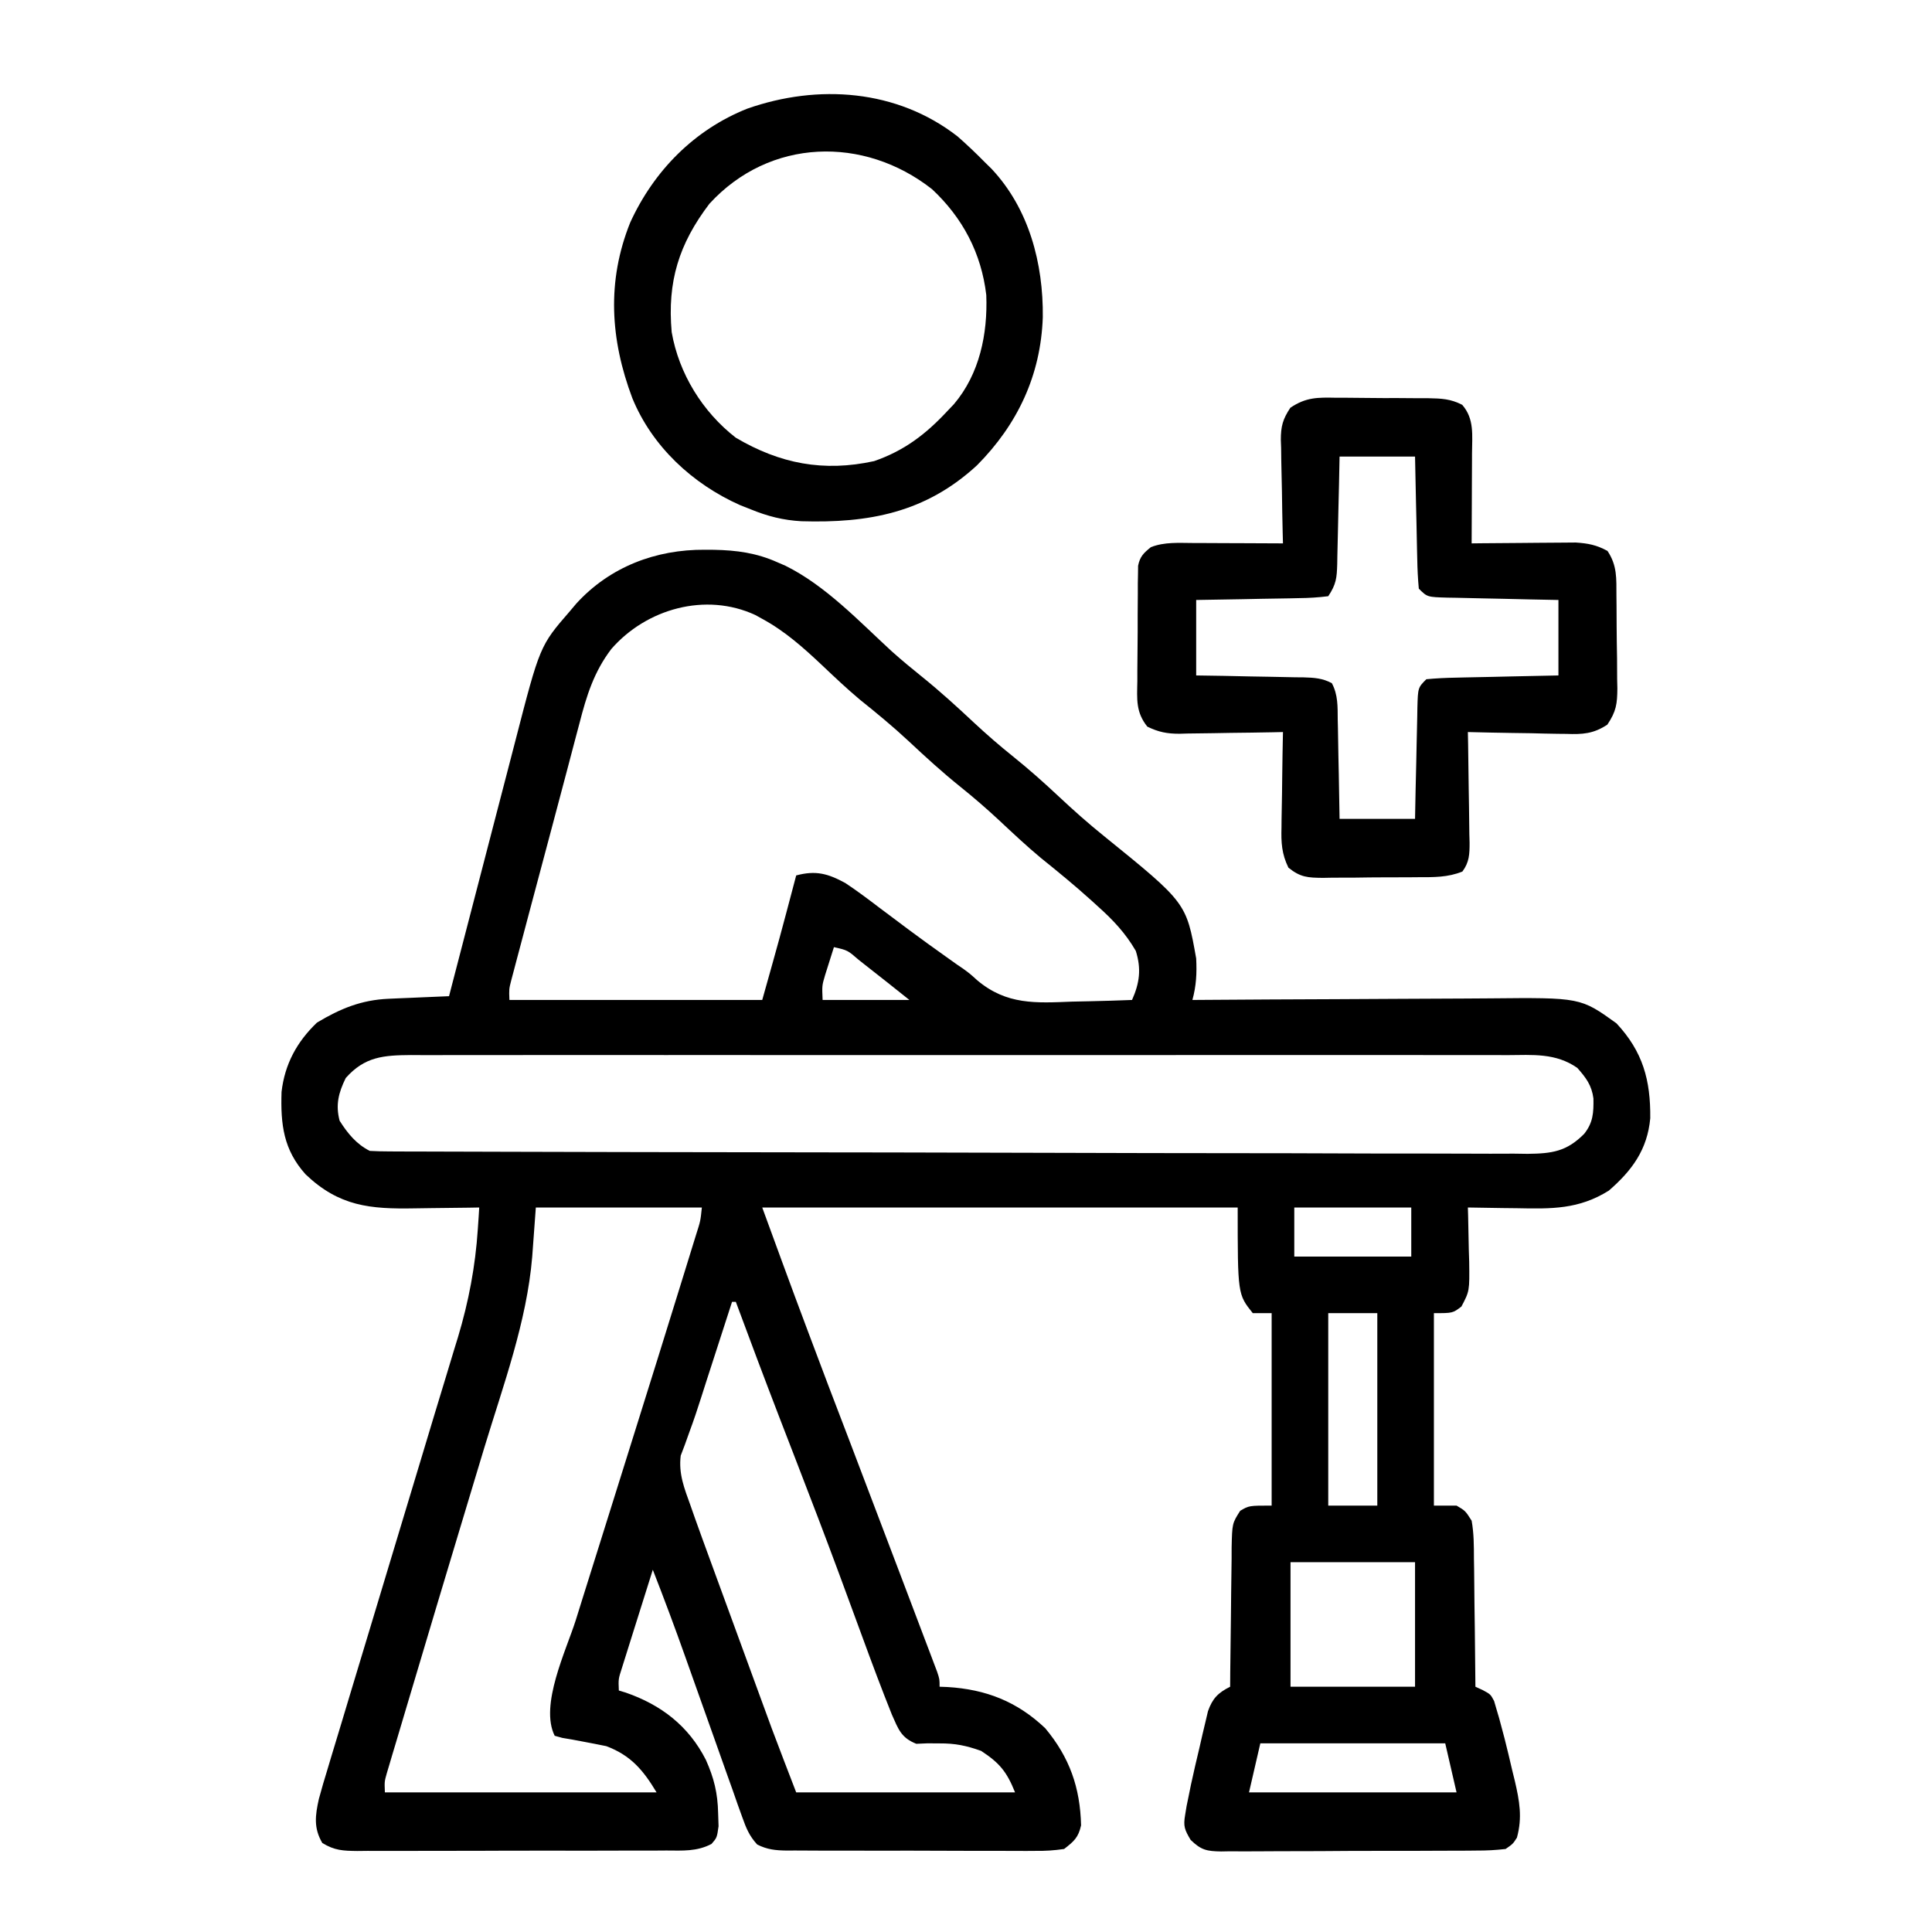 <?xml version="1.0" encoding="UTF-8"?>
<svg version="1.1" xmlns="http://www.w3.org/2000/svg" width="512" height="512">
<path d="M0 0 C0.795 0.005 1.589 0.01 2.408 0.015 C8.414 0.135 13.657 0.84 19.188 3.312 C19.894 3.618 20.6 3.924 21.328 4.238 C31.992 9.512 40.843 18.951 49.516 26.922 C52.136 29.266 54.822 31.486 57.562 33.688 C62.359 37.555 66.858 41.662 71.351 45.871 C74.698 48.988 78.117 51.948 81.688 54.812 C85.854 58.156 89.792 61.664 93.688 65.312 C97.604 68.981 101.565 72.509 105.75 75.875 C127.566 93.539 127.566 93.539 130.188 108.312 C130.385 112.253 130.216 115.528 129.188 119.312 C130.391 119.304 131.594 119.295 132.834 119.286 C144.206 119.204 155.578 119.144 166.95 119.105 C172.796 119.084 178.642 119.056 184.488 119.011 C190.135 118.967 195.782 118.943 201.43 118.933 C203.578 118.926 205.727 118.911 207.875 118.89 C232.04 118.655 232.04 118.655 241.562 125.5 C248.569 133.007 250.628 140.568 250.523 150.664 C249.759 158.966 245.706 164.492 239.543 169.84 C231.574 174.822 224.368 174.689 215.188 174.5 C213.936 174.486 212.684 174.473 211.395 174.459 C208.325 174.424 205.257 174.375 202.188 174.312 C202.208 174.983 202.229 175.654 202.251 176.344 C202.334 179.396 202.386 182.448 202.438 185.5 C202.488 187.083 202.488 187.083 202.539 188.697 C202.637 196.458 202.637 196.458 200.484 200.551 C198.188 202.312 198.188 202.312 193.188 202.312 C193.188 219.143 193.188 235.972 193.188 253.312 C195.167 253.312 197.148 253.312 199.188 253.312 C201.524 254.687 201.524 254.687 203.188 257.312 C203.79 260.649 203.792 263.944 203.797 267.328 C203.813 268.299 203.83 269.27 203.847 270.27 C203.896 273.368 203.917 276.465 203.938 279.562 C203.966 281.664 203.996 283.766 204.027 285.867 C204.101 291.016 204.151 296.164 204.188 301.312 C204.828 301.606 205.468 301.899 206.128 302.202 C208.188 303.312 208.188 303.312 209.138 305.085 C209.345 305.797 209.552 306.509 209.766 307.242 C210.003 308.048 210.241 308.853 210.486 309.683 C210.718 310.55 210.949 311.418 211.188 312.312 C211.424 313.198 211.661 314.084 211.904 314.997 C212.621 317.803 213.285 320.616 213.938 323.438 C214.171 324.388 214.404 325.338 214.645 326.316 C215.868 331.597 216.662 335.958 215.188 341.312 C214.118 342.974 214.118 342.974 212.188 344.312 C209.54 344.619 207.125 344.743 204.475 344.732 C203.691 344.741 202.907 344.749 202.099 344.758 C199.505 344.782 196.911 344.782 194.316 344.781 C192.514 344.788 190.712 344.796 188.91 344.804 C185.131 344.818 181.353 344.819 177.574 344.813 C172.73 344.808 167.887 344.838 163.044 344.879 C159.321 344.904 155.599 344.907 151.877 344.904 C150.091 344.905 148.305 344.915 146.52 344.933 C144.022 344.955 141.527 344.945 139.03 344.928 C138.291 344.941 137.553 344.954 136.792 344.968 C132.983 344.905 131.487 344.604 128.714 341.899 C127.122 339.202 126.742 338.316 127.258 335.305 C127.386 334.527 127.514 333.749 127.646 332.948 C127.914 331.644 127.914 331.644 128.188 330.312 C128.39 329.316 128.592 328.32 128.8 327.294 C129.508 323.996 130.277 320.718 131.062 317.438 C131.319 316.311 131.576 315.184 131.84 314.023 C132.096 312.946 132.353 311.868 132.617 310.758 C132.846 309.783 133.076 308.809 133.312 307.805 C134.506 304.407 136.003 302.905 139.188 301.312 C139.202 299.345 139.202 299.345 139.216 297.337 C139.256 292.469 139.321 287.601 139.395 282.733 C139.423 280.627 139.444 278.52 139.458 276.413 C139.48 273.384 139.527 270.357 139.578 267.328 C139.579 266.386 139.581 265.445 139.582 264.474 C139.726 258.041 139.726 258.041 141.851 254.687 C144.188 253.312 144.188 253.312 150.188 253.312 C150.188 236.482 150.188 219.653 150.188 202.312 C148.537 202.312 146.887 202.312 145.188 202.312 C141.188 197.312 141.188 197.312 141.188 174.312 C99.608 174.312 58.028 174.312 15.188 174.312 C23.834 197.954 23.834 197.954 32.715 221.503 C34.377 225.835 36.03 230.17 37.684 234.504 C38.035 235.425 38.387 236.347 38.75 237.296 C43.123 248.758 47.478 260.226 51.82 271.7 C52.73 274.104 53.641 276.508 54.554 278.911 C55.831 282.273 57.103 285.636 58.375 289 C58.955 290.523 58.955 290.523 59.547 292.078 C59.896 293.005 60.246 293.932 60.605 294.887 C60.913 295.697 61.22 296.508 61.536 297.343 C62.188 299.312 62.188 299.312 62.188 301.312 C62.877 301.338 63.567 301.364 64.277 301.391 C74.455 302.005 82.72 305.223 90.188 312.312 C96.647 320.058 99.442 328.05 99.684 338.051 C98.978 341.266 97.788 342.304 95.188 344.312 C92.502 344.702 90.227 344.85 87.545 344.814 C86.398 344.822 86.398 344.822 85.228 344.831 C82.703 344.843 80.18 344.827 77.656 344.809 C75.9 344.809 74.144 344.81 72.389 344.813 C68.71 344.814 65.032 344.802 61.353 344.779 C56.638 344.751 51.924 344.753 47.21 344.766 C43.584 344.773 39.959 344.765 36.334 344.753 C34.595 344.748 32.857 344.748 31.119 344.752 C28.689 344.755 26.26 344.738 23.83 344.717 C23.112 344.721 22.394 344.726 21.654 344.73 C18.708 344.686 16.499 344.471 13.854 343.128 C11.751 340.837 10.925 338.786 9.885 335.854 C9.481 334.735 9.077 333.616 8.661 332.463 C8.238 331.251 7.815 330.038 7.379 328.789 C6.927 327.524 6.474 326.259 6.02 324.994 C4.825 321.659 3.645 318.319 2.469 314.978 C1.054 310.964 -0.379 306.956 -1.81 302.947 C-2.927 299.817 -4.04 296.685 -5.147 293.551 C-7.907 285.752 -10.804 278.02 -13.812 270.312 C-15.099 274.386 -16.381 278.461 -17.658 282.538 C-18.093 283.924 -18.529 285.31 -18.967 286.696 C-19.597 288.688 -20.221 290.682 -20.844 292.676 C-21.221 293.875 -21.598 295.074 -21.986 296.31 C-22.945 299.276 -22.945 299.276 -22.812 302.312 C-22.207 302.497 -21.601 302.681 -20.977 302.871 C-11.574 306.126 -4.311 311.723 0.25 320.688 C2.408 325.525 3.386 329.49 3.5 334.812 C3.556 336.53 3.556 336.53 3.613 338.281 C3.188 341.312 3.188 341.312 1.748 342.977 C-2.157 345.014 -5.857 344.738 -10.199 344.717 C-11.149 344.723 -12.099 344.73 -13.078 344.737 C-16.219 344.756 -19.359 344.752 -22.5 344.746 C-24.682 344.751 -26.864 344.756 -29.046 344.762 C-33.619 344.771 -38.192 344.768 -42.765 344.759 C-48.629 344.747 -54.494 344.767 -60.358 344.796 C-64.864 344.815 -69.369 344.815 -73.875 344.809 C-76.037 344.809 -78.2 344.815 -80.363 344.827 C-83.384 344.842 -86.404 344.831 -89.426 344.814 C-90.321 344.824 -91.217 344.834 -92.14 344.844 C-95.894 344.799 -98.159 344.715 -101.399 342.719 C-103.72 338.767 -103.287 335.441 -102.308 331.05 C-101.597 328.388 -100.811 325.758 -100.002 323.124 C-99.703 322.123 -99.403 321.121 -99.095 320.09 C-98.104 316.781 -97.099 313.477 -96.094 310.172 C-95.395 307.848 -94.696 305.524 -93.999 303.199 C-92.156 297.065 -90.302 290.934 -88.445 284.805 C-86.587 278.665 -84.739 272.522 -82.891 266.379 C-80.472 258.344 -78.051 250.31 -75.622 242.279 C-74.346 238.055 -73.076 233.829 -71.806 229.604 C-70.751 226.108 -69.685 222.615 -68.619 219.123 C-67.896 216.732 -67.173 214.341 -66.451 211.95 C-66.116 210.863 -65.782 209.775 -65.437 208.654 C-62.616 199.263 -60.826 189.849 -60.188 180.062 C-60.113 178.964 -60.038 177.866 -59.961 176.734 C-59.912 175.935 -59.863 175.136 -59.812 174.312 C-61.158 174.336 -61.158 174.336 -62.531 174.36 C-65.893 174.412 -69.255 174.449 -72.618 174.477 C-74.067 174.492 -75.516 174.513 -76.964 174.539 C-88.706 174.745 -96.913 174.027 -105.824 165.531 C-111.701 158.974 -112.469 152.334 -112.199 143.688 C-111.358 136.346 -108.153 130.421 -102.812 125.312 C-96.631 121.604 -91.041 119.304 -83.828 118.996 C-82.894 118.954 -81.959 118.912 -80.996 118.869 C-80.028 118.83 -79.06 118.791 -78.062 118.75 C-77.079 118.707 -76.095 118.664 -75.082 118.619 C-72.659 118.513 -70.236 118.411 -67.812 118.312 C-67.546 117.282 -67.279 116.252 -67.004 115.191 C-64.481 105.45 -61.951 95.711 -59.414 85.974 C-58.111 80.969 -56.809 75.963 -55.514 70.956 C-54.262 66.117 -53.003 61.28 -51.74 56.445 C-51.261 54.606 -50.784 52.766 -50.31 50.926 C-43.738 25.455 -43.738 25.455 -35.812 16.312 C-35.238 15.632 -34.663 14.951 -34.07 14.25 C-25.191 4.523 -13.01 -0.095 0 0 Z M-24.812 26.312 C-29.428 32.388 -31.37 38.68 -33.25 46 C-33.567 47.192 -33.884 48.383 -34.211 49.611 C-34.963 52.438 -35.706 55.267 -36.445 58.098 C-37.772 63.172 -39.125 68.24 -40.48 73.306 C-42.096 79.349 -43.704 85.393 -45.312 91.438 C-45.634 92.642 -45.955 93.846 -46.286 95.087 C-47.205 98.538 -48.119 101.992 -49.031 105.445 C-49.312 106.497 -49.593 107.549 -49.882 108.633 C-50.137 109.601 -50.392 110.569 -50.654 111.567 C-50.879 112.414 -51.103 113.262 -51.335 114.135 C-51.92 116.429 -51.92 116.429 -51.812 119.312 C-29.703 119.312 -7.593 119.312 15.188 119.312 C19.821 102.848 19.821 102.848 24.188 86.312 C29.38 84.919 32.597 85.821 37.188 88.312 C40.307 90.373 43.276 92.611 46.25 94.875 C47.937 96.139 49.624 97.402 51.312 98.664 C52.139 99.284 52.965 99.905 53.816 100.544 C57.096 102.99 60.415 105.379 63.75 107.75 C64.762 108.471 65.774 109.191 66.816 109.934 C67.347 110.294 67.877 110.654 68.423 111.025 C70.188 112.312 70.188 112.312 72.21 114.137 C80.004 120.661 87.716 120.133 97.312 119.75 C98.857 119.715 100.401 119.683 101.945 119.654 C105.694 119.578 109.44 119.458 113.188 119.312 C115.202 114.808 115.683 111.064 114.188 106.312 C111.44 101.573 108.157 98.111 104.125 94.5 C103.551 93.978 102.978 93.456 102.387 92.918 C98.05 89.004 93.556 85.312 89 81.656 C85.207 78.495 81.626 75.128 78.023 71.754 C74.676 68.637 71.257 65.677 67.688 62.812 C62.926 58.992 58.473 54.922 54.021 50.752 C49.858 46.874 45.517 43.289 41.074 39.734 C37.608 36.826 34.345 33.737 31.062 30.625 C26.096 25.95 21.223 21.585 15.188 18.312 C14.583 17.977 13.978 17.642 13.355 17.297 C0.163 11.187 -15.564 15.666 -24.812 26.312 Z M34.188 105.312 C33.681 106.894 33.182 108.478 32.688 110.062 C32.409 110.944 32.131 111.826 31.844 112.734 C31.023 115.515 31.023 115.515 31.188 119.312 C38.778 119.312 46.367 119.312 54.188 119.312 C50.307 116.208 46.42 113.117 42.5 110.062 C41.919 109.604 41.339 109.145 40.74 108.672 C37.809 106.135 37.809 106.135 34.188 105.312 Z M-95.188 140 C-97.102 143.903 -97.915 147.096 -96.812 151.312 C-94.72 154.63 -92.353 157.542 -88.812 159.312 C-87.094 159.412 -85.372 159.447 -83.651 159.452 C-82.55 159.458 -81.45 159.464 -80.316 159.47 C-79.097 159.471 -77.878 159.472 -76.623 159.473 C-75.335 159.478 -74.048 159.483 -72.722 159.489 C-69.137 159.502 -65.552 159.51 -61.967 159.517 C-58.896 159.523 -55.824 159.533 -52.752 159.543 C-42.629 159.576 -32.507 159.598 -22.384 159.616 C-19.749 159.621 -17.114 159.626 -14.479 159.631 C1.878 159.662 18.236 159.689 34.593 159.706 C38.383 159.709 42.173 159.713 45.964 159.718 C47.377 159.719 47.377 159.719 48.818 159.721 C64.081 159.738 79.344 159.779 94.606 159.83 C110.269 159.881 125.933 159.91 141.596 159.918 C150.393 159.922 159.19 159.937 167.987 159.977 C175.478 160.012 182.97 160.026 190.462 160.013 C194.284 160.007 198.107 160.011 201.929 160.041 C206.074 160.074 210.218 160.059 214.363 160.041 C215.57 160.058 216.778 160.074 218.023 160.092 C224.488 160.019 228.365 159.481 233.009 154.795 C235.384 151.808 235.527 149.191 235.465 145.41 C235.001 141.903 233.495 139.923 231.188 137.312 C225.437 133.316 219.387 133.894 212.662 133.932 C211.387 133.927 210.112 133.922 208.798 133.917 C205.266 133.905 201.734 133.911 198.202 133.92 C194.39 133.927 190.578 133.917 186.766 133.908 C179.301 133.895 171.836 133.898 164.371 133.907 C158.305 133.913 152.238 133.914 146.171 133.911 C145.308 133.911 144.444 133.91 143.555 133.91 C141.801 133.909 140.047 133.908 138.293 133.907 C121.846 133.898 105.399 133.908 88.951 133.924 C74.838 133.938 60.725 133.935 46.611 133.921 C30.223 133.905 13.835 133.899 -2.554 133.908 C-4.301 133.909 -6.049 133.91 -7.796 133.911 C-9.086 133.912 -9.086 133.912 -10.402 133.912 C-16.461 133.915 -22.521 133.911 -28.58 133.904 C-35.965 133.895 -43.349 133.897 -50.734 133.913 C-54.501 133.921 -58.269 133.924 -62.037 133.915 C-66.12 133.904 -70.203 133.917 -74.287 133.932 C-76.075 133.922 -76.075 133.922 -77.9 133.911 C-85.128 133.963 -90.156 134.307 -95.188 140 Z M-44.812 174.312 C-45.306 180.831 -45.306 180.831 -45.769 187.352 C-47.213 204.662 -53.468 221.477 -58.476 238.001 C-59.469 241.281 -60.457 244.562 -61.445 247.844 C-61.645 248.507 -61.844 249.17 -62.05 249.854 C-62.456 251.204 -62.863 252.554 -63.269 253.904 C-63.885 255.948 -64.5 257.991 -65.116 260.034 C-69.059 273.116 -72.979 286.204 -76.873 299.3 C-77.581 301.678 -78.291 304.055 -79.002 306.432 C-79.987 309.726 -80.967 313.021 -81.945 316.316 C-82.385 317.779 -82.385 317.779 -82.833 319.272 C-83.096 320.161 -83.359 321.051 -83.629 321.967 C-83.974 323.125 -83.974 323.125 -84.326 324.305 C-84.93 326.454 -84.93 326.454 -84.812 329.312 C-61.053 329.312 -37.292 329.312 -12.812 329.312 C-16.346 323.423 -19.628 319.514 -26.125 317.062 C-28.227 316.635 -30.332 316.217 -32.441 315.828 C-33.348 315.658 -34.254 315.488 -35.188 315.312 C-36.468 315.096 -36.468 315.096 -37.773 314.875 C-38.446 314.689 -39.119 314.504 -39.812 314.312 C-43.852 306.234 -36.777 291.711 -34.23 283.676 C-33.654 281.833 -33.079 279.99 -32.505 278.147 C-30.987 273.285 -29.459 268.427 -27.927 263.569 C-26.417 258.774 -24.917 253.976 -23.416 249.178 C-21.64 243.501 -19.863 237.824 -18.083 232.149 C-14.277 220.009 -10.484 207.865 -6.73 195.709 C-6.197 193.985 -5.664 192.26 -5.129 190.537 C-4.396 188.174 -3.667 185.81 -2.939 183.446 C-2.721 182.747 -2.504 182.049 -2.28 181.329 C-1.182 177.884 -1.182 177.884 -0.812 174.312 C-15.332 174.312 -29.852 174.312 -44.812 174.312 Z M156.188 174.312 C156.188 178.602 156.188 182.893 156.188 187.312 C166.417 187.312 176.648 187.312 187.188 187.312 C187.188 183.023 187.188 178.732 187.188 174.312 C176.958 174.312 166.727 174.312 156.188 174.312 Z M7.188 199.312 C5.835 203.489 4.485 207.666 3.135 211.843 C2.677 213.258 2.22 214.673 1.762 216.087 C1.541 216.768 1.321 217.449 1.094 218.15 C0.874 218.83 0.654 219.509 0.427 220.209 C-0.015 221.58 -0.453 222.954 -0.887 224.328 C-1.904 227.546 -2.962 230.716 -4.139 233.881 C-4.531 234.979 -4.924 236.076 -5.328 237.207 C-5.687 238.15 -6.045 239.094 -6.415 240.066 C-7.013 244.951 -5.453 248.735 -3.812 253.312 C-3.252 254.91 -3.252 254.91 -2.68 256.539 C-1.364 260.239 -0.018 263.927 1.336 267.613 C1.836 268.98 2.335 270.347 2.834 271.714 C3.876 274.567 4.92 277.418 5.966 280.269 C7.292 283.885 8.614 287.503 9.936 291.12 C10.966 293.941 11.998 296.761 13.03 299.581 C13.517 300.913 14.004 302.244 14.491 303.576 C15.178 305.455 15.867 307.334 16.556 309.212 C17.139 310.802 17.139 310.802 17.733 312.425 C19.845 318.069 22.024 323.688 24.188 329.312 C43.328 329.312 62.468 329.312 82.188 329.312 C79.982 323.799 78.048 321.488 73.188 318.312 C69.266 316.917 66.335 316.305 62.188 316.332 C61.136 316.326 60.084 316.319 59 316.312 C58.016 316.354 57.033 316.395 56.02 316.438 C51.983 314.834 51.285 312.6 49.552 308.72 C46.858 301.993 44.314 295.216 41.829 288.409 C40.077 283.612 38.306 278.822 36.535 274.031 C36.174 273.054 35.813 272.076 35.441 271.068 C31.798 261.22 28.037 251.419 24.25 241.625 C23.02 238.443 21.791 235.261 20.562 232.078 C20.273 231.328 19.983 230.578 19.685 229.805 C15.776 219.669 11.968 209.496 8.188 199.312 C7.857 199.312 7.527 199.312 7.188 199.312 Z M165.188 202.312 C165.188 219.143 165.188 235.972 165.188 253.312 C169.477 253.312 173.768 253.312 178.188 253.312 C178.188 236.482 178.188 219.653 178.188 202.312 C173.898 202.312 169.607 202.312 165.188 202.312 Z M155.188 268.312 C155.188 279.202 155.188 290.092 155.188 301.312 C166.077 301.312 176.968 301.312 188.188 301.312 C188.188 290.423 188.188 279.533 188.188 268.312 C177.298 268.312 166.407 268.312 155.188 268.312 Z M147.188 316.312 C145.702 322.748 145.702 322.748 144.188 329.312 C162.338 329.312 180.488 329.312 199.188 329.312 C198.197 325.022 197.208 320.733 196.188 316.312 C180.018 316.312 163.847 316.312 147.188 316.312 Z " fill="#000000" transform="translate(186.812,145.688)"/>
<path d="M0 0 C0.871 -0 1.743 -0 2.64 -0 C4.477 0.005 6.313 0.023 8.15 0.052 C10.959 0.094 13.766 0.093 16.576 0.086 C18.363 0.096 20.15 0.109 21.938 0.125 C22.776 0.125 23.615 0.125 24.479 0.126 C27.922 0.195 30.304 0.287 33.4 1.873 C36.679 5.629 36.02 9.975 36 14.766 C35.999 15.448 35.997 16.13 35.996 16.834 C35.99 19.004 35.978 21.174 35.965 23.344 C35.96 24.819 35.955 26.294 35.951 27.77 C35.94 31.378 35.923 34.986 35.902 38.594 C36.815 38.583 37.728 38.573 38.669 38.562 C42.07 38.528 45.471 38.503 48.872 38.484 C50.342 38.474 51.811 38.46 53.281 38.443 C55.398 38.418 57.515 38.407 59.633 38.398 C60.905 38.388 62.178 38.377 63.489 38.367 C66.815 38.588 68.985 39.014 71.902 40.594 C74.516 44.514 74.244 47.906 74.273 52.461 C74.282 53.333 74.291 54.204 74.301 55.103 C74.315 56.947 74.324 58.791 74.328 60.635 C74.34 63.452 74.389 66.266 74.439 69.082 C74.449 70.875 74.456 72.668 74.461 74.461 C74.48 75.301 74.5 76.14 74.52 77.006 C74.488 81.145 74.223 83.116 71.863 86.634 C68.163 89.083 65.265 89.236 60.977 89.082 C60.229 89.075 59.481 89.068 58.711 89.061 C56.336 89.033 53.964 88.97 51.59 88.906 C49.975 88.881 48.359 88.858 46.744 88.838 C42.796 88.783 38.85 88.697 34.902 88.594 C34.934 90.161 34.934 90.161 34.966 91.759 C35.038 95.633 35.084 99.508 35.122 103.383 C35.142 105.06 35.169 106.737 35.204 108.414 C35.253 110.824 35.275 113.234 35.293 115.645 C35.314 116.395 35.334 117.145 35.356 117.918 C35.357 120.972 35.296 123.059 33.454 125.561 C29.559 127.137 25.85 127.062 21.684 127.062 C20.789 127.07 19.894 127.078 18.972 127.086 C17.082 127.096 15.193 127.099 13.303 127.095 C10.412 127.094 7.524 127.135 4.633 127.18 C2.796 127.185 0.958 127.188 -0.879 127.188 C-1.743 127.204 -2.606 127.22 -3.496 127.237 C-7.517 127.191 -9.447 127.118 -12.649 124.538 C-14.437 120.903 -14.606 117.847 -14.488 113.887 C-14.483 113.161 -14.477 112.436 -14.471 111.689 C-14.449 109.385 -14.399 107.084 -14.348 104.781 C-14.328 103.214 -14.309 101.647 -14.293 100.08 C-14.249 96.251 -14.18 92.422 -14.098 88.594 C-15.071 88.615 -16.045 88.636 -17.048 88.657 C-20.672 88.73 -24.297 88.776 -27.922 88.813 C-29.489 88.834 -31.055 88.861 -32.621 88.896 C-34.878 88.944 -37.134 88.967 -39.391 88.984 C-40.087 89.005 -40.783 89.026 -41.5 89.047 C-44.799 89.048 -47.068 88.608 -50.042 87.161 C-53.123 83.313 -52.78 79.918 -52.691 75.121 C-52.691 74.202 -52.691 73.282 -52.692 72.335 C-52.686 70.394 -52.669 68.453 -52.64 66.512 C-52.598 63.538 -52.599 60.566 -52.605 57.592 C-52.595 55.706 -52.582 53.82 -52.566 51.934 C-52.566 51.043 -52.566 50.152 -52.566 49.235 C-52.55 48.407 -52.534 47.579 -52.518 46.726 C-52.509 45.999 -52.501 45.272 -52.492 44.522 C-51.987 42.053 -51.029 41.162 -49.098 39.594 C-45.504 38.186 -41.737 38.48 -37.926 38.496 C-36.902 38.498 -36.902 38.498 -35.858 38.5 C-33.688 38.506 -31.518 38.519 -29.348 38.531 C-27.872 38.536 -26.397 38.541 -24.922 38.545 C-21.314 38.556 -17.706 38.573 -14.098 38.594 C-14.124 37.62 -14.15 36.647 -14.177 35.644 C-14.268 32.019 -14.325 28.395 -14.372 24.769 C-14.397 23.203 -14.431 21.636 -14.475 20.07 C-14.536 17.813 -14.564 15.558 -14.586 13.301 C-14.612 12.605 -14.638 11.909 -14.664 11.192 C-14.666 7.579 -14.15 5.672 -12.136 2.649 C-7.993 -0.154 -4.895 -0.096 0 0 Z M0.902 15.594 C0.853 18.013 0.804 20.433 0.754 22.926 C0.7 25.269 0.643 27.612 0.585 29.955 C0.547 31.584 0.512 33.212 0.48 34.841 C0.435 37.182 0.377 39.523 0.316 41.863 C0.299 42.956 0.299 42.956 0.281 44.07 C0.174 47.763 0.004 49.442 -2.098 52.594 C-4.786 52.932 -7.255 53.083 -9.949 53.105 C-10.723 53.123 -11.497 53.141 -12.295 53.16 C-14.771 53.214 -17.246 53.248 -19.723 53.281 C-21.4 53.314 -23.077 53.349 -24.754 53.385 C-28.869 53.472 -32.982 53.532 -37.098 53.594 C-37.098 60.194 -37.098 66.794 -37.098 73.594 C-33.468 73.65 -33.468 73.65 -29.766 73.707 C-27.422 73.753 -25.079 73.804 -22.736 73.856 C-21.108 73.889 -19.479 73.917 -17.85 73.94 C-15.509 73.974 -13.169 74.026 -10.828 74.082 C-10.1 74.088 -9.372 74.095 -8.621 74.101 C-5.856 74.182 -3.608 74.319 -1.146 75.643 C0.514 78.732 0.384 81.899 0.414 85.324 C0.432 86.075 0.45 86.825 0.468 87.598 C0.523 89.993 0.556 92.387 0.59 94.781 C0.623 96.406 0.658 98.03 0.693 99.654 C0.781 103.634 0.841 107.613 0.902 111.594 C7.502 111.594 14.102 111.594 20.902 111.594 C20.951 109.09 21 106.587 21.051 104.008 C21.105 101.588 21.162 99.169 21.22 96.75 C21.258 95.066 21.293 93.382 21.324 91.698 C21.37 89.28 21.428 86.863 21.488 84.445 C21.5 83.69 21.511 82.935 21.523 82.157 C21.675 76.821 21.675 76.821 23.902 74.594 C26.55 74.348 29.101 74.22 31.754 74.18 C32.528 74.16 33.302 74.141 34.099 74.121 C36.575 74.061 39.051 74.015 41.527 73.969 C43.204 73.931 44.882 73.892 46.559 73.852 C50.673 73.754 54.787 73.674 58.902 73.594 C58.902 66.994 58.902 60.394 58.902 53.594 C56.399 53.545 53.896 53.496 51.316 53.445 C48.897 53.391 46.478 53.334 44.059 53.276 C42.375 53.238 40.691 53.203 39.007 53.172 C36.589 53.126 34.172 53.068 31.754 53.008 C30.999 52.996 30.243 52.985 29.465 52.973 C24.13 52.821 24.13 52.821 21.902 50.594 C21.657 47.946 21.529 45.395 21.488 42.742 C21.469 41.968 21.45 41.194 21.43 40.397 C21.37 37.921 21.323 35.445 21.277 32.969 C21.239 31.292 21.2 29.615 21.16 27.938 C21.062 23.823 20.983 19.709 20.902 15.594 C14.302 15.594 7.702 15.594 0.902 15.594 Z " fill="#000000" transform="translate(354.098,105.406)"/>
<path d="M0 0 C2.514 2.203 4.896 4.475 7.242 6.855 C7.817 7.42 8.392 7.985 8.984 8.566 C18.964 19.167 22.755 33.711 22.594 47.924 C22.064 63.301 15.907 76.331 5.168 87.156 C-8.485 99.752 -23.542 102.524 -41.391 101.987 C-46.182 101.72 -50.336 100.668 -54.758 98.855 C-56.194 98.287 -56.194 98.287 -57.66 97.707 C-70.226 92.111 -80.945 82.178 -86.188 69.359 C-92.017 53.858 -93.01 38.448 -86.758 22.855 C-80.498 9.145 -69.781 -1.764 -55.711 -7.355 C-36.983 -13.924 -16.066 -12.493 0 0 Z M-65.758 17.855 C-73.854 28.505 -76.943 38.503 -75.758 51.855 C-73.845 62.871 -67.578 73.013 -58.758 79.855 C-47.048 86.764 -35.481 88.985 -22.102 86.055 C-14.141 83.297 -8.467 78.979 -2.758 72.855 C-1.863 71.914 -1.863 71.914 -0.949 70.953 C5.841 62.943 8.013 52.334 7.617 42.047 C6.318 30.99 1.382 21.579 -6.773 13.977 C-24.803 -0.184 -49.783 0.408 -65.758 17.855 Z " fill="#000000" transform="translate(253.758,36.145)"/>
</svg>
